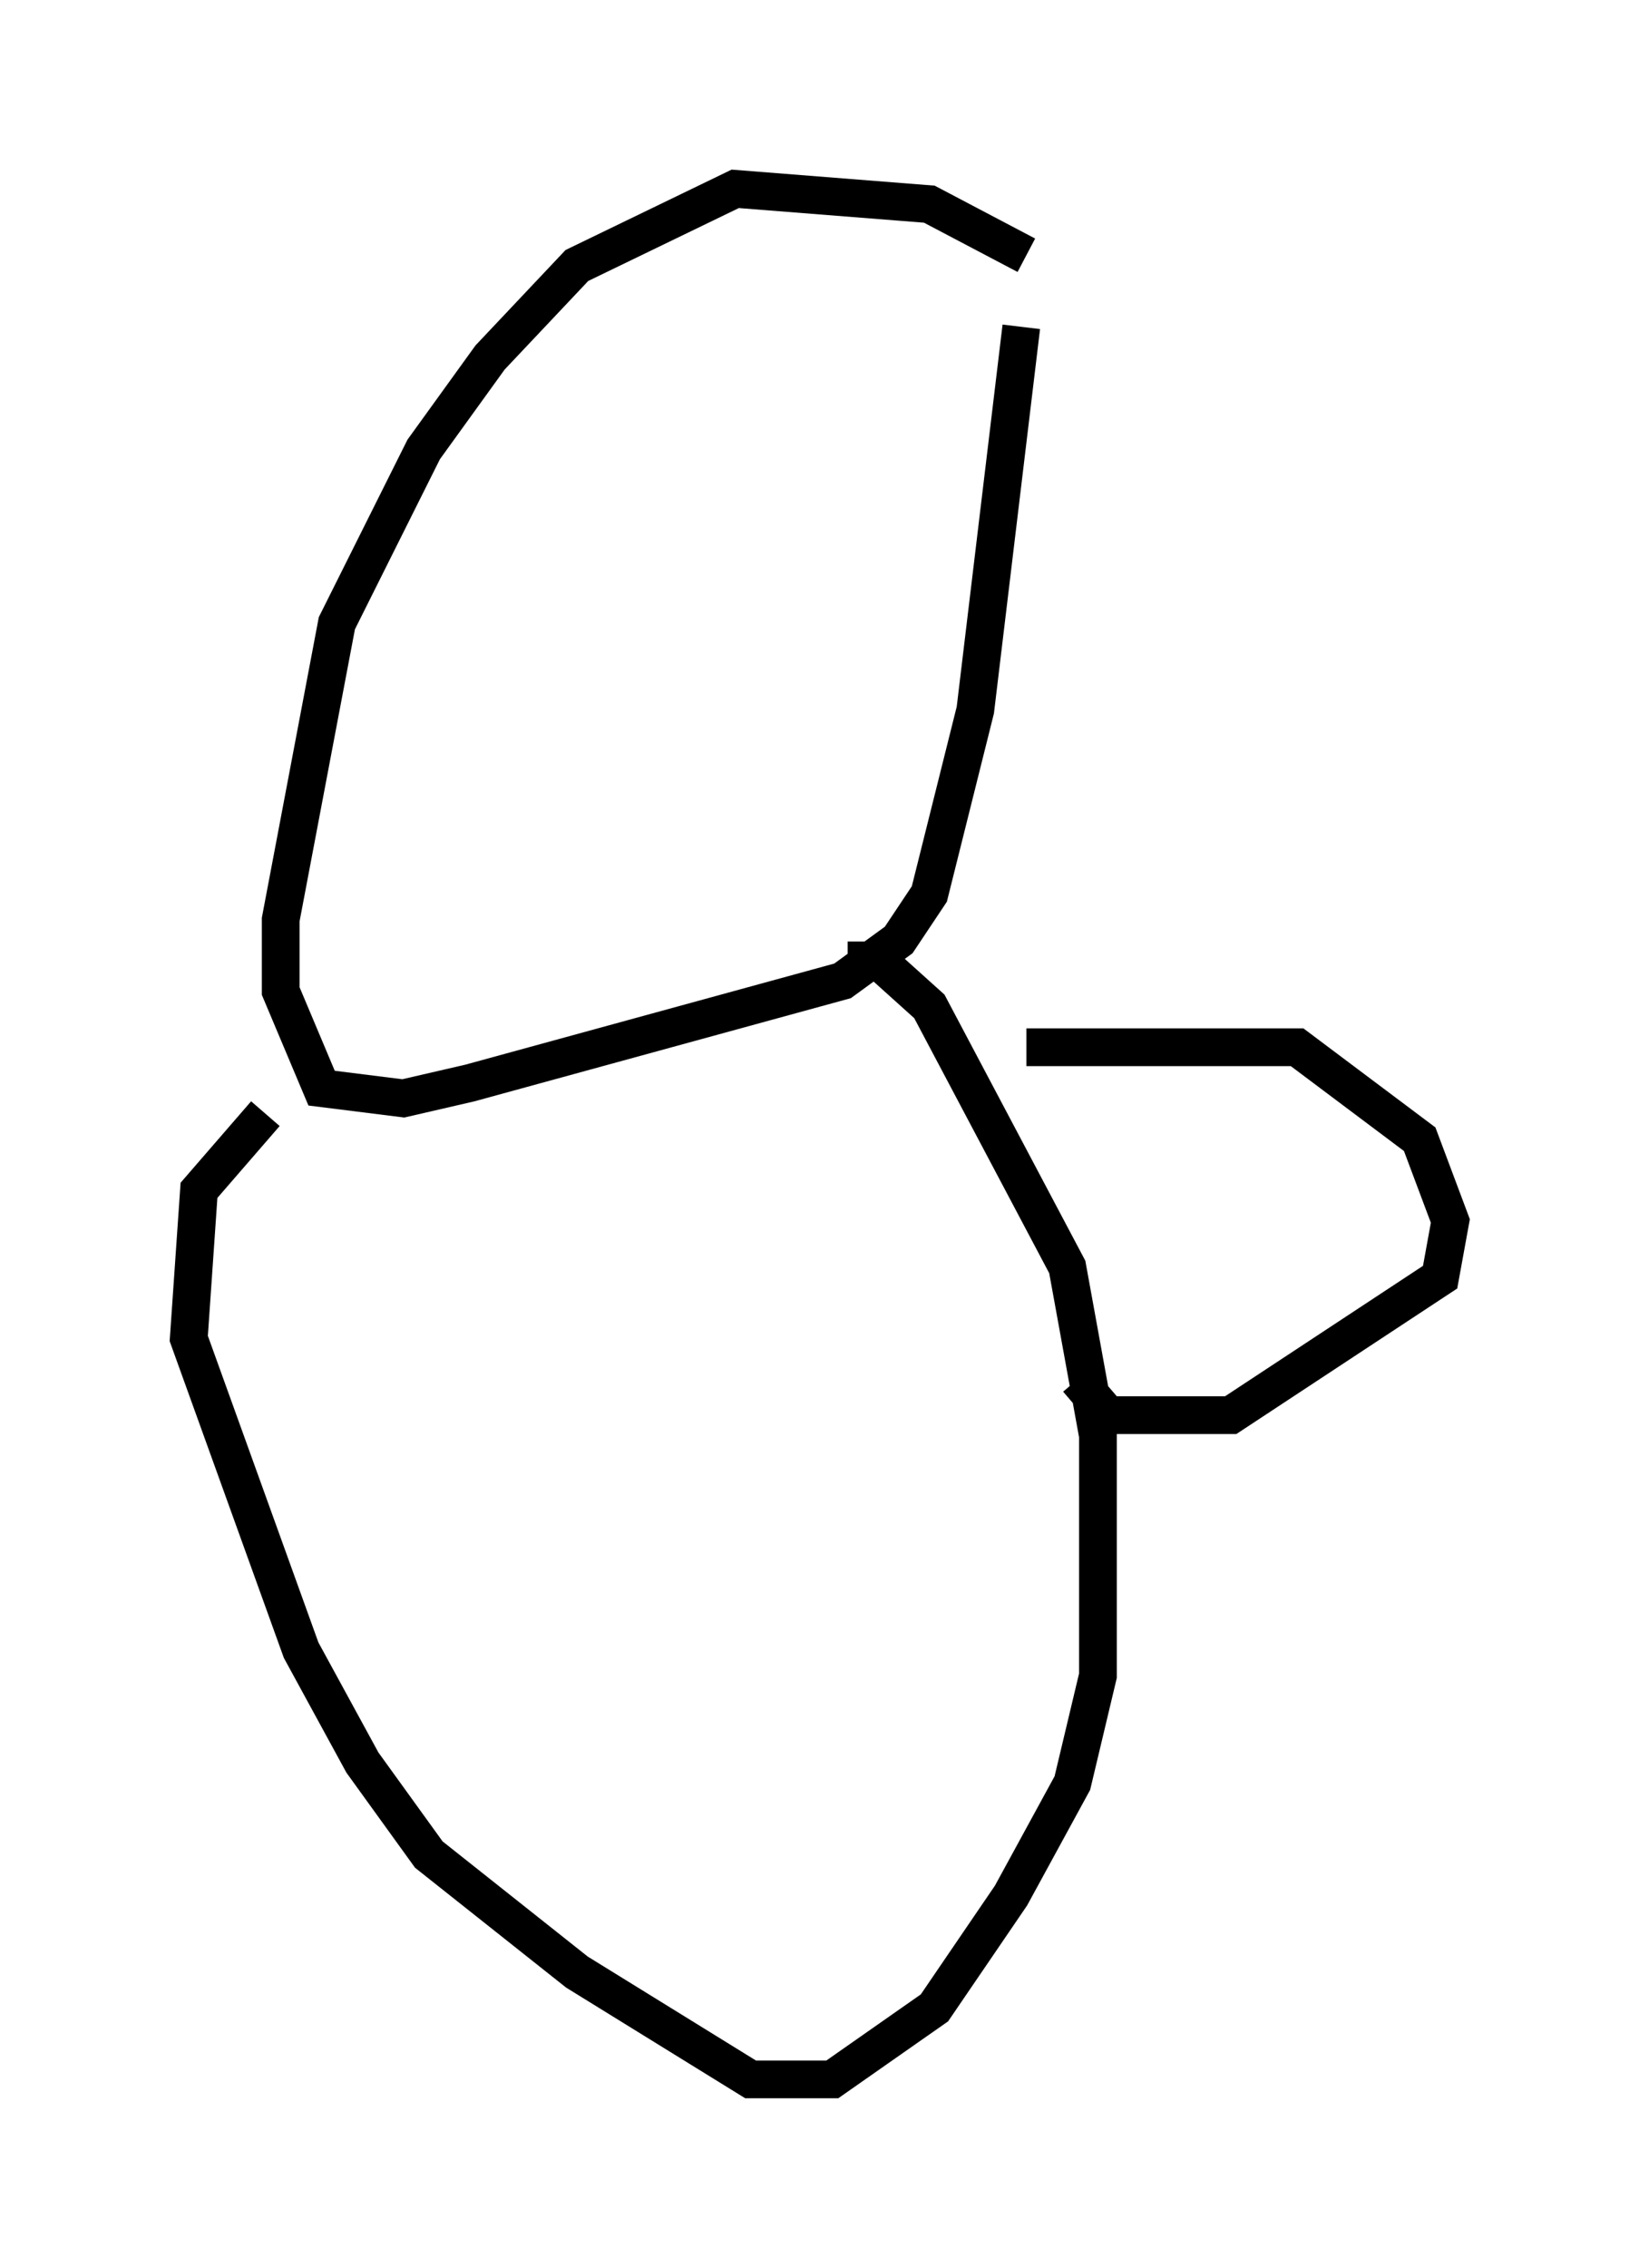 <?xml version="1.0" encoding="utf-8" ?>
<svg baseProfile="full" height="60.067" version="1.1" width="43.423" xmlns="http://www.w3.org/2000/svg" xmlns:ev="http://www.w3.org/2001/xml-events" xmlns:xlink="http://www.w3.org/1999/xlink"><defs /><rect fill="white" height="60.067" width="43.423" x="0" y="0" /><path d="M28.545, 8.248 m-1.353, -1.488 l-2.571, -1.353 -5.142, -0.406 l-4.195, 2.03 -2.3, 2.436 l-1.759, 2.436 -2.3, 4.601 l-1.488, 7.848 0.0, 1.894 l1.083, 2.571 2.165, 0.271 l1.759, -0.406 9.878, -2.706 l1.488, -1.083 0.812, -1.218 l1.218, -4.871 1.218, -10.149 m-4.601, 16.779 l0.812, 0.0 1.353, 1.218 l3.654, 6.901 0.812, 4.465 l0.0, 6.36 -0.677, 2.842 l-1.624, 2.977 -2.03, 2.977 l-2.706, 1.894 -2.165, 0.0 l-4.601, -2.842 -3.924, -3.112 l-1.759, -2.436 -1.624, -2.977 l-2.977, -8.254 0.271, -3.924 l1.759, -2.03 m20.162, -1.759 l7.172, 0.0 3.248, 2.436 l0.812, 2.165 -0.271, 1.488 l-5.548, 3.654 -3.248, 0.0 l-0.812, -0.947 " fill="none" stroke="black" stroke-width="1" /></svg>